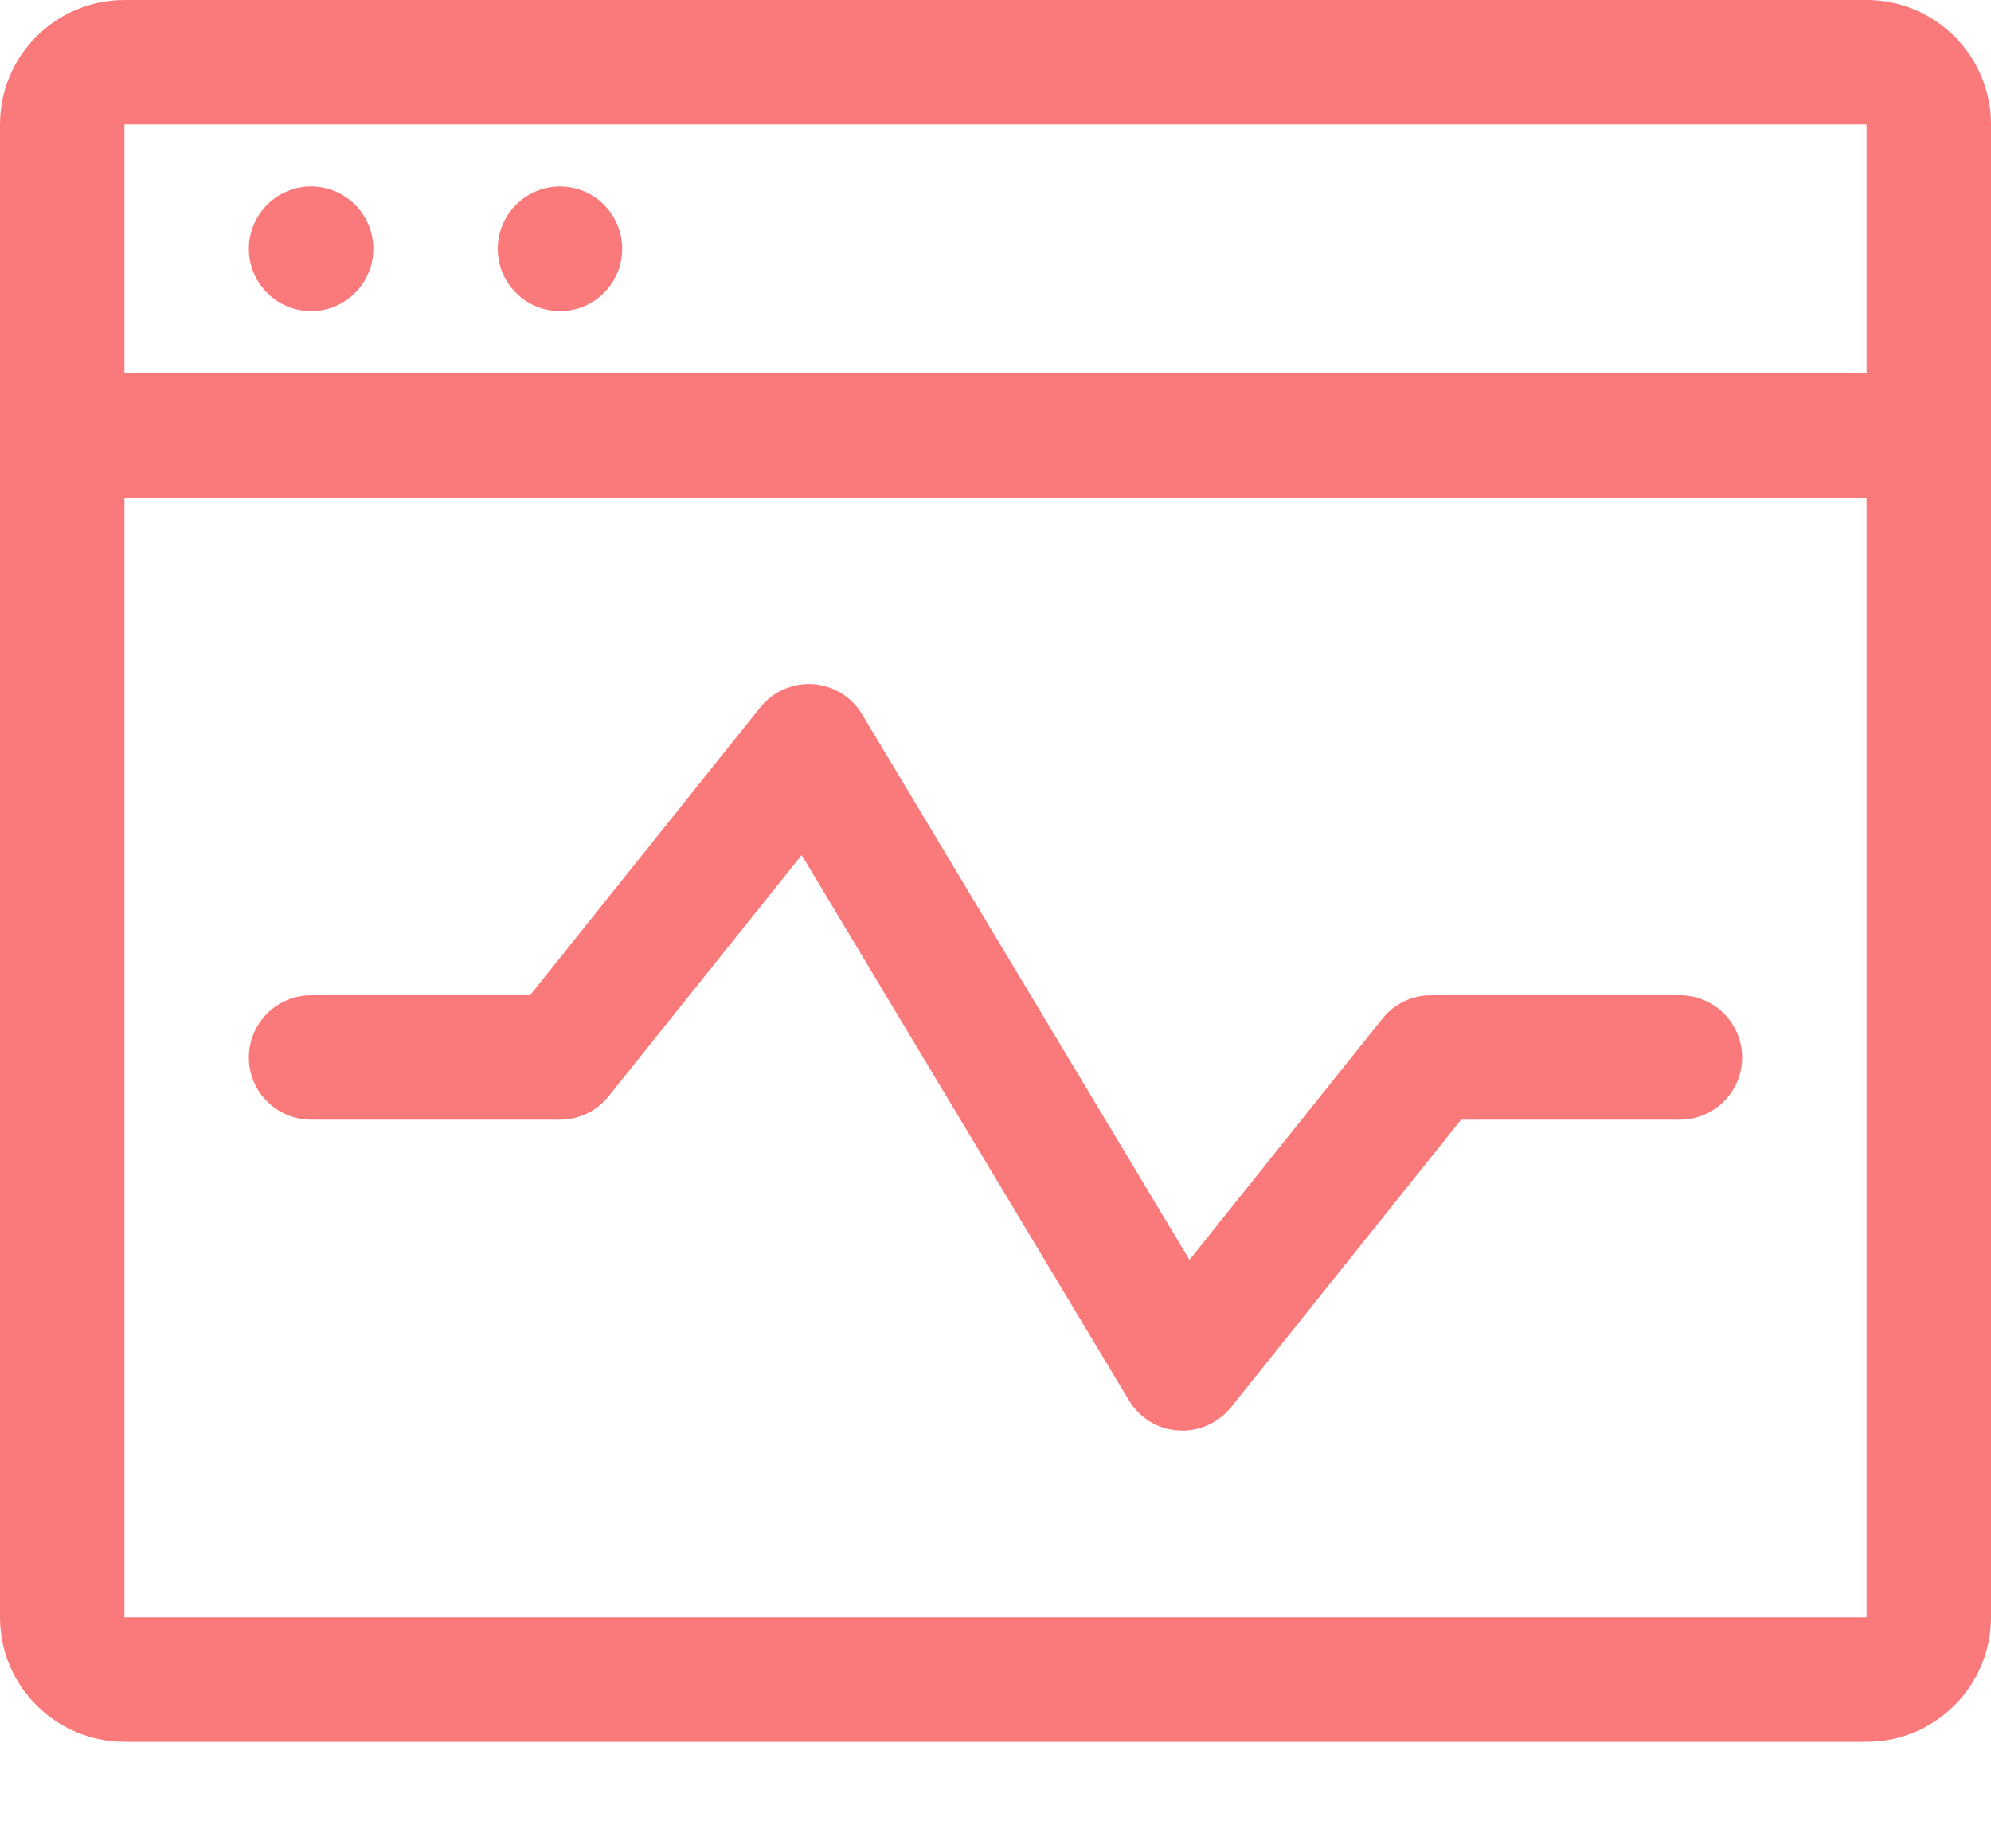 <?xml version="1.0" encoding="UTF-8"?>
<svg width="14px" height="13px" viewBox="0 0 14 13" version="1.1" xmlns="http://www.w3.org/2000/svg" xmlns:xlink="http://www.w3.org/1999/xlink">
    <!-- Generator: Sketch 43.1 (39012) - http://www.bohemiancoding.com/sketch -->
    <title>内测</title>
    <desc>Created with Sketch.</desc>
    <defs></defs>
    <g id="Page-1" stroke="none" stroke-width="1" fill="none" fill-rule="evenodd">
        <g id="首页" transform="translate(-1624, -584)" fill-rule="nonzero" fill="#FA797A">
            <g id="登入" transform="translate(1337, 385)">
                <g id="内测" transform="translate(287, 199)">
                    <path d="M13.125,0 L0.875,0 C0.392,0 0,0.392 0,0.875 L0,11.375 C0,11.858 0.392,12.25 0.875,12.25 L13.125,12.25 C13.608,12.25 14,11.858 14,11.375 L14,0.875 C14,0.392 13.608,0 13.125,0 Z M13.125,0.875 L13.125,2.625 L0.875,2.625 L0.875,0.875 L13.125,0.875 Z M13.125,11.375 L0.875,11.375 L0.875,3.5 L13.125,3.5 L13.125,11.375 Z" id="Shape"></path>
                    <path d="M11.812,7 L10.062,7 C9.93,7 9.804,7.06 9.721,7.164 L8.364,8.861 L6.062,5.024 C5.988,4.901 5.86,4.822 5.716,4.812 C5.573,4.803 5.435,4.864 5.346,4.975 L3.727,7 L2.188,7 C1.946,7 1.75,7.196 1.75,7.438 C1.75,7.679 1.946,7.875 2.188,7.875 L3.938,7.875 C4.07,7.875 4.196,7.815 4.279,7.711 L5.637,6.014 L7.938,9.849 C8.012,9.972 8.14,10.052 8.284,10.061 C8.293,10.061 8.303,10.062 8.314,10.062 C8.446,10.062 8.572,10.002 8.656,9.898 L10.274,7.875 L11.812,7.875 C12.054,7.875 12.25,7.679 12.25,7.438 C12.25,7.196 12.054,7 11.812,7 Z" id="Shape"></path>
                    <path d="M1.75,1.75 C1.75,1.992 1.946,2.188 2.188,2.188 C2.429,2.188 2.625,1.992 2.625,1.75 C2.625,1.508 2.429,1.312 2.188,1.312 C1.946,1.312 1.75,1.508 1.75,1.75 Z" id="Shape"></path>
                    <path d="M3.5,1.75 C3.5,1.992 3.696,2.188 3.938,2.188 C4.179,2.188 4.375,1.992 4.375,1.75 C4.375,1.508 4.179,1.312 3.938,1.312 C3.696,1.312 3.5,1.508 3.5,1.75 Z" id="Shape"></path>
                </g>
            </g>
        </g>
    </g>
</svg>